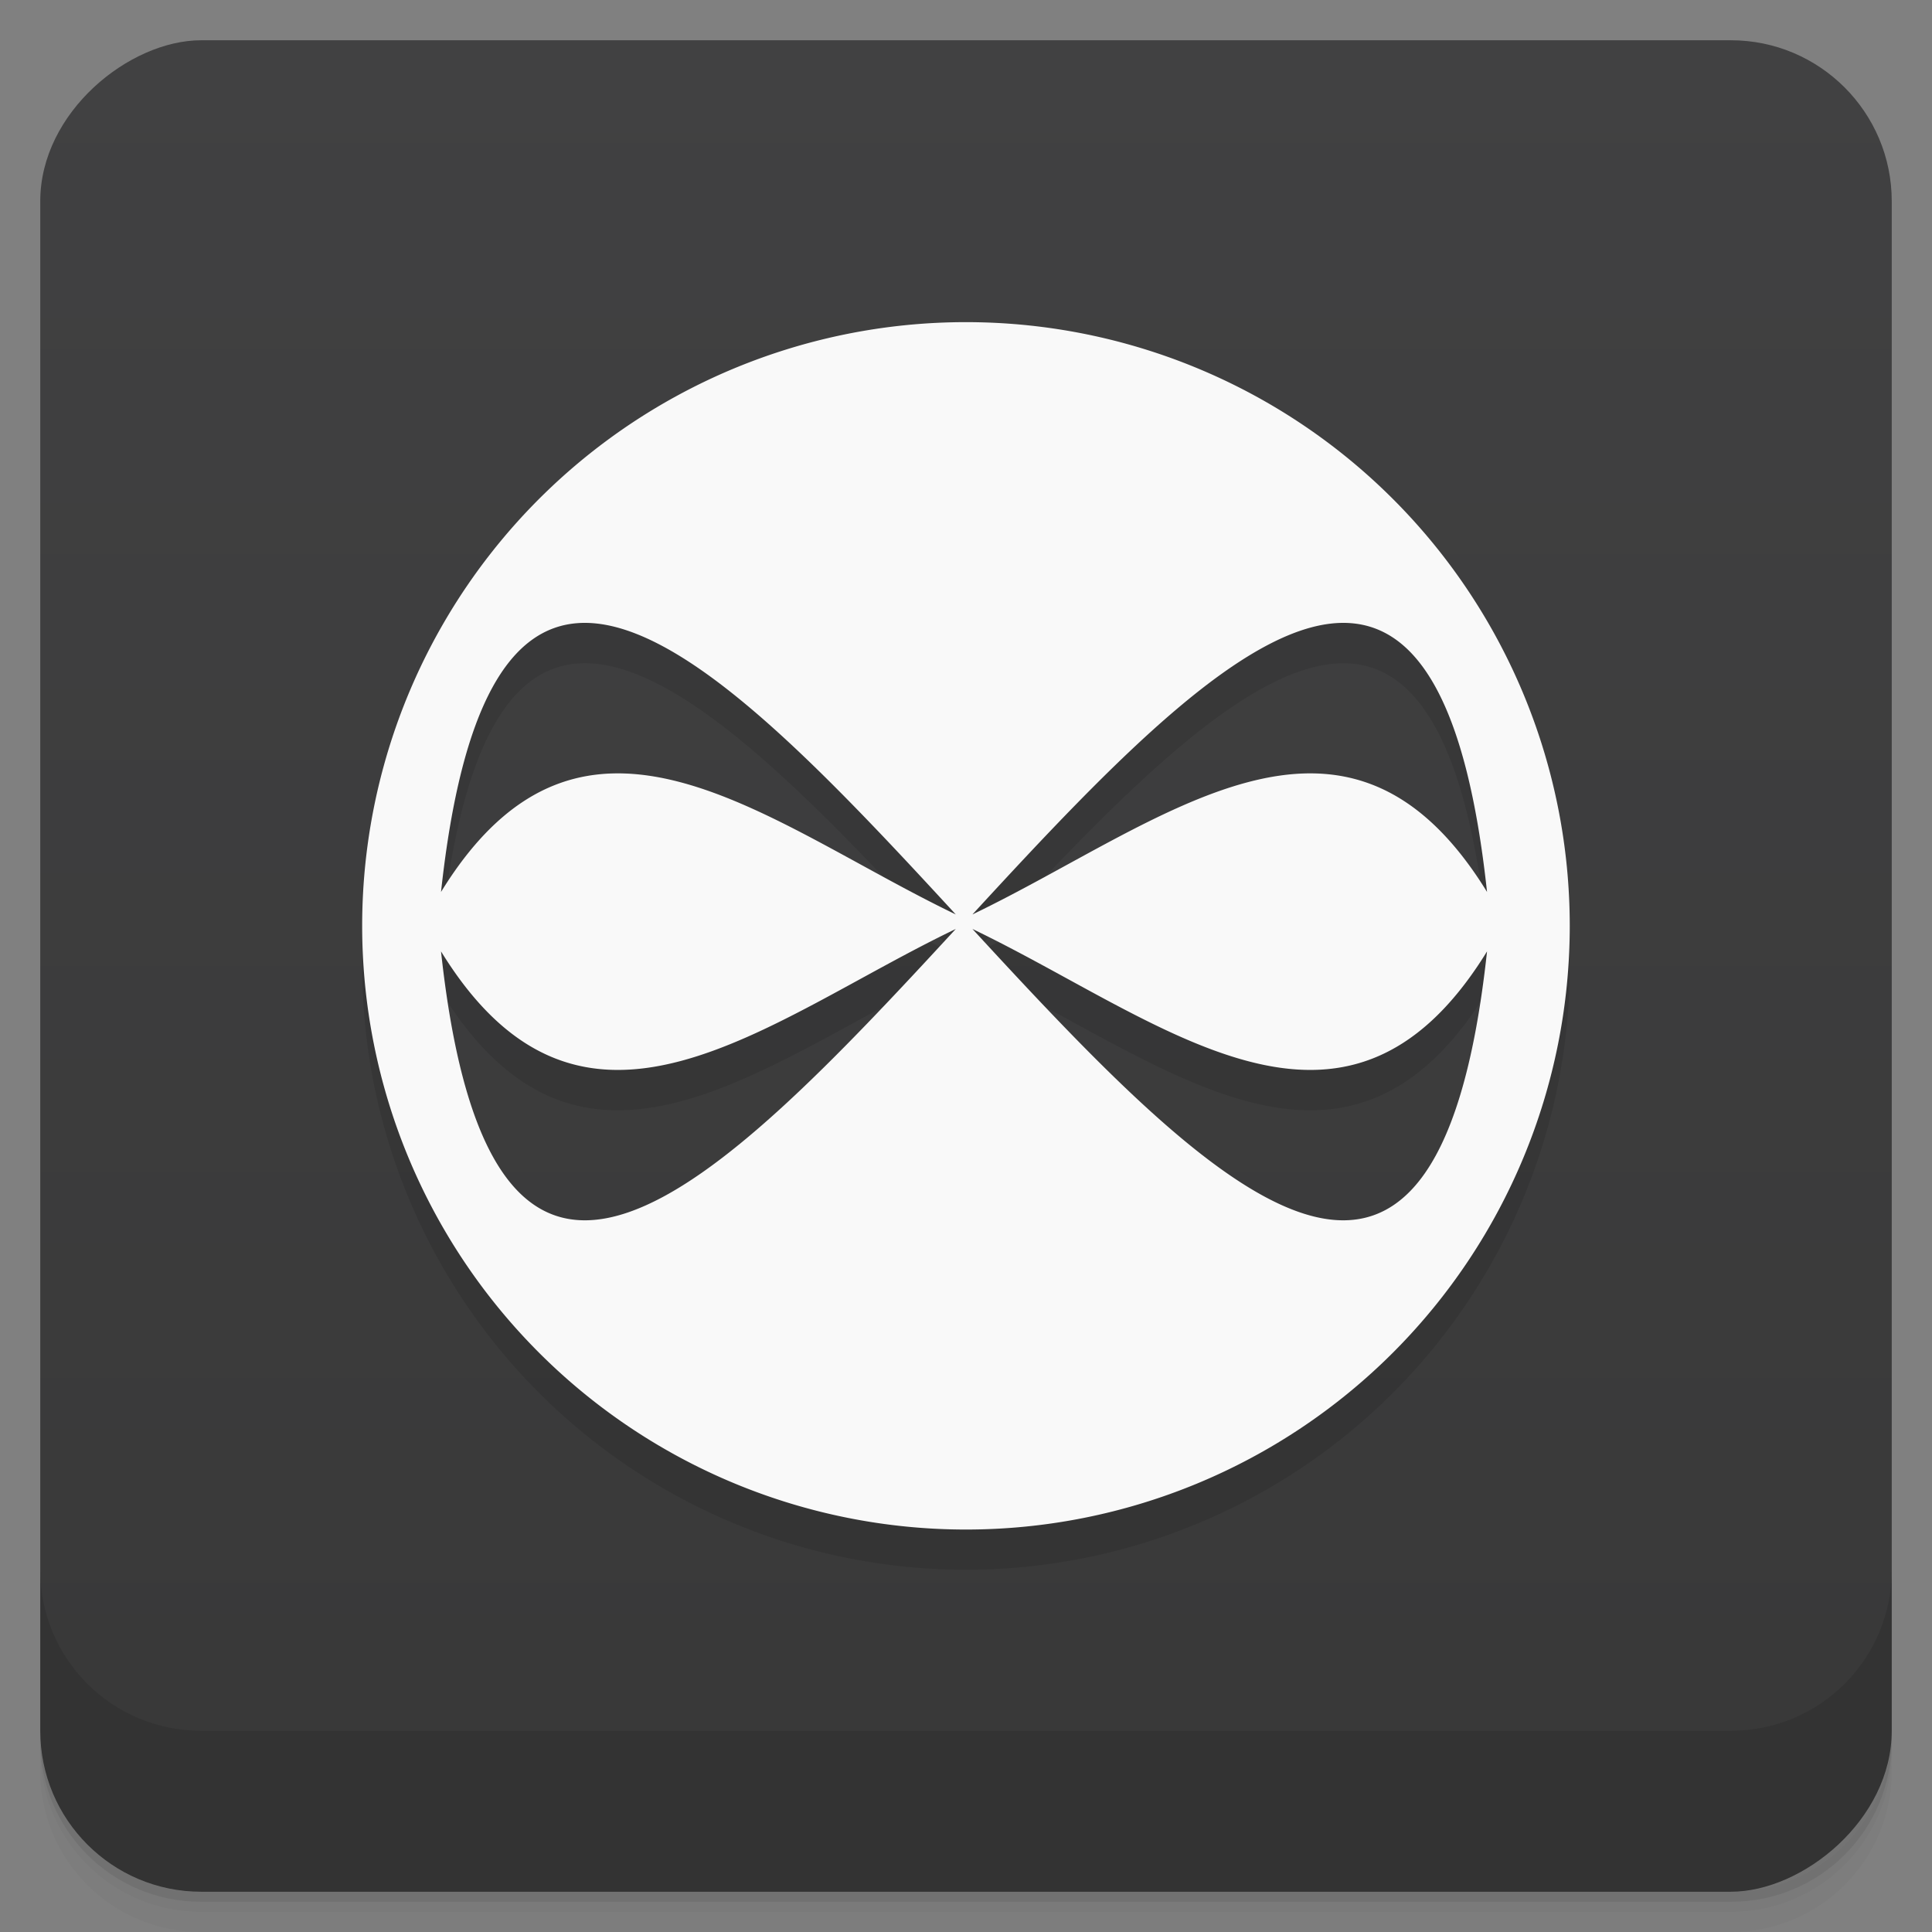 <svg width="48" height="48" version="1.1" viewBox="0 0 48 48" xmlns="http://www.w3.org/2000/svg">
 <rect x="0" y="0" width="48" height="48" fill="#808080" stroke="none"/>
 <defs>
  <linearGradient id="linearGradient4501" x1="-47" x2="-1" y1="2.8779e-15" y2="6.1232e-17" gradientUnits="userSpaceOnUse">
   <stop style="stop-color:#383838" offset="0"/>
   <stop style="stop-color:#414142" offset="1"/>
  </linearGradient>
 </defs>
 <g transform="translate(0 3.949e-5)">
  <path d="m1 43v0.25c0 2.216 1.784 4 4 4h38c2.216 0 4-1.784 4-4v-0.25c0 2.216-1.784 4-4 4h-38c-2.216 0-4-1.784-4-4zm0 0.5v0.5c0 2.216 1.784 4 4 4h38c2.216 0 4-1.784 4-4v-0.5c0 2.216-1.784 4-4 4h-38c-2.216 0-4-1.784-4-4z" style="opacity:.02"/>
  <path d="m1 43.25v0.25c0 2.216 1.784 4 4 4h38c2.216 0 4-1.784 4-4v-0.25c0 2.216-1.784 4-4 4h-38c-2.216 0-4-1.784-4-4z" style="opacity:.05"/>
  <path d="m1 43v0.25c0 2.216 1.784 4 4 4h38c2.216 0 4-1.784 4-4v-0.25c0 2.216-1.784 4-4 4h-38c-2.216 0-4-1.784-4-4z" style="opacity:.1"/>
 </g>
 <rect transform="rotate(-90)" x="-47" y="1" width="46" height="46" rx="4" style="fill:url(#linearGradient4501)"/>
 <g transform="translate(0 3.949e-5)">
  <g transform="translate(0 -1004.4)">
   <path d="m1 1043.4v4c0 2.216 1.784 4 4 4h38c2.216 0 4-1.784 4-4v-4c0 2.216-1.784 4-4 4h-38c-2.216 0-4-1.784-4-4z" style="opacity:.1"/>
  </g>
 </g>
 <path d="m24.439 9.01a15 15 0 0 0 -15.439 14.99 15 15 0 0 0 30 0 15 15 0 0 0 -14.563 -14.994zm-10.06 7.473c2.451-0.155 5.859 3.423 9.371 7.238-4.726-2.272-9.254-6.301-12.789-0.559 0.51-4.72 1.741-6.574 3.418-6.68zm19.15 0c1.677 0.106 2.906 1.96 3.416 6.68-3.535-5.742-8.06-1.713-12.787 0.559 3.512-3.815 6.92-7.393 9.371-7.238zm-9.783 7.596c-5.915 6.426-11.533 12.179-12.789 0.561 3.535 5.742 8.06 1.711 12.789-0.561zm0.412 0c4.726 2.272 9.252 6.303 12.787 0.561-1.256 11.618-6.872 5.865-12.787-0.561z" style="fill-opacity:.098"/>
 <path d="m24.438 8.01a15 15 0 0 0 -15.44 14.99 15.001 15.001 0 0 0 30.002 0 15 15 0 0 0 -14.562 -14.99zm-10.063 7.47c2.451-0.154 5.859 3.423 9.371 7.239-4.726-2.272-9.254-6.301-12.789-0.559 0.51-4.72 1.741-6.574 3.418-6.68zm19.154 0c1.681 0.106 2.906 1.96 3.416 6.68-3.535-5.742-8.061-1.713-12.785 0.559 3.51-3.816 6.92-7.393 9.369-7.239zm-9.783 7.6c-5.915 6.422-11.533 12.17-12.789 0.557 3.535 5.742 8.063 1.711 12.789-0.557zm0.414 0c4.724 2.268 9.25 6.299 12.785 0.557-1.256 11.613-6.875 5.865-12.785-0.557z" style="fill:#f9f9f9"/>
</svg>

